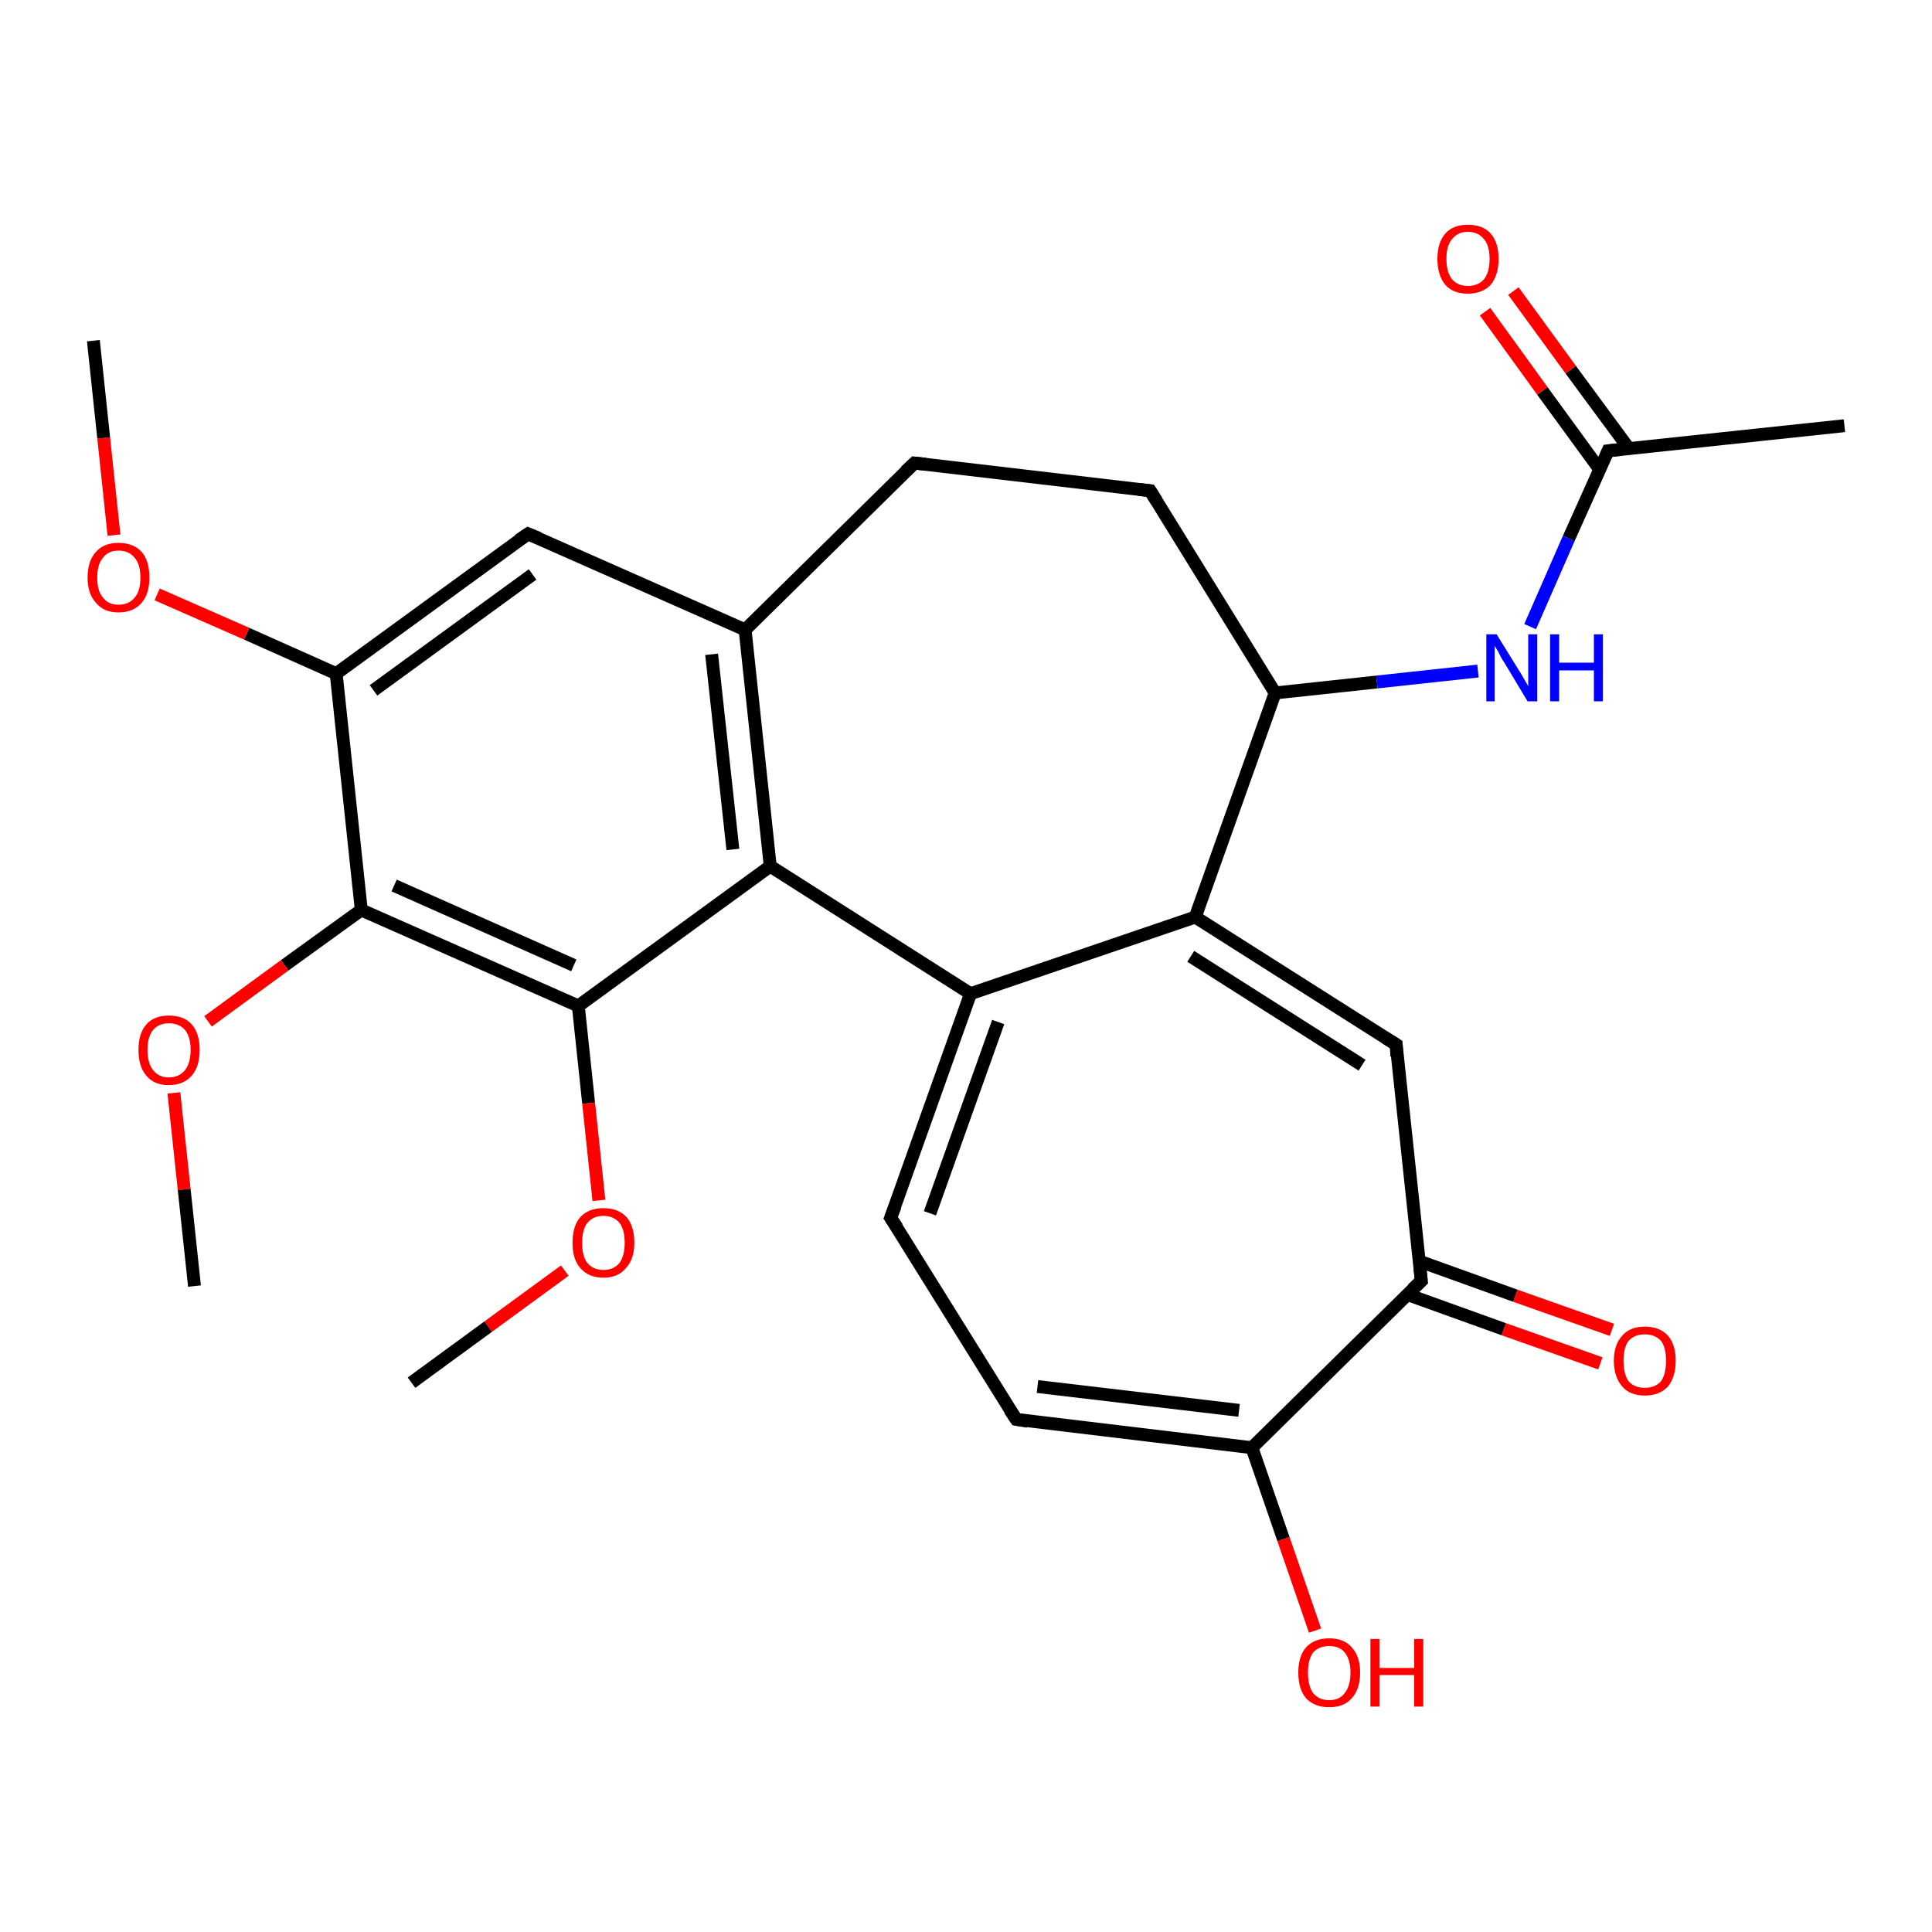 <?xml version='1.0' encoding='iso-8859-1'?>
<svg version='1.1' baseProfile='full'
              xmlns='http://www.w3.org/2000/svg'
                      xmlns:rdkit='http://www.rdkit.org/xml'
                      xmlns:xlink='http://www.w3.org/1999/xlink'
                  xml:space='preserve'
width='300px' height='300px' viewBox='0 0 300 300'>
<!-- END OF HEADER -->
<rect style='opacity:1.0;fill:#FFFFFF;stroke:none' width='300.0' height='300.0' x='0.0' y='0.0'> </rect>
<path class='bond-0 atom-0 atom-1' d='M 248.5,211.7 L 233.5,206.4' style='fill:none;fill-rule:evenodd;stroke:#FF0000;stroke-width:2.0px;stroke-linecap:butt;stroke-linejoin:miter;stroke-opacity:1' />
<path class='bond-0 atom-0 atom-1' d='M 233.5,206.4 L 218.5,201.0' style='fill:none;fill-rule:evenodd;stroke:#000000;stroke-width:2.0px;stroke-linecap:butt;stroke-linejoin:miter;stroke-opacity:1' />
<path class='bond-0 atom-0 atom-1' d='M 250.3,206.5 L 235.3,201.2' style='fill:none;fill-rule:evenodd;stroke:#FF0000;stroke-width:2.0px;stroke-linecap:butt;stroke-linejoin:miter;stroke-opacity:1' />
<path class='bond-0 atom-0 atom-1' d='M 235.3,201.2 L 220.3,195.8' style='fill:none;fill-rule:evenodd;stroke:#000000;stroke-width:2.0px;stroke-linecap:butt;stroke-linejoin:miter;stroke-opacity:1' />
<path class='bond-1 atom-1 atom-2' d='M 220.7,198.9 L 216.8,162.2' style='fill:none;fill-rule:evenodd;stroke:#000000;stroke-width:2.0px;stroke-linecap:butt;stroke-linejoin:miter;stroke-opacity:1' />
<path class='bond-2 atom-2 atom-3' d='M 216.8,162.2 L 185.6,142.4' style='fill:none;fill-rule:evenodd;stroke:#000000;stroke-width:2.0px;stroke-linecap:butt;stroke-linejoin:miter;stroke-opacity:1' />
<path class='bond-2 atom-2 atom-3' d='M 211.5,165.4 L 184.9,148.5' style='fill:none;fill-rule:evenodd;stroke:#000000;stroke-width:2.0px;stroke-linecap:butt;stroke-linejoin:miter;stroke-opacity:1' />
<path class='bond-3 atom-3 atom-4' d='M 185.6,142.4 L 150.7,154.3' style='fill:none;fill-rule:evenodd;stroke:#000000;stroke-width:2.0px;stroke-linecap:butt;stroke-linejoin:miter;stroke-opacity:1' />
<path class='bond-4 atom-4 atom-5' d='M 150.7,154.3 L 119.6,134.5' style='fill:none;fill-rule:evenodd;stroke:#000000;stroke-width:2.0px;stroke-linecap:butt;stroke-linejoin:miter;stroke-opacity:1' />
<path class='bond-5 atom-5 atom-6' d='M 119.6,134.5 L 115.7,97.8' style='fill:none;fill-rule:evenodd;stroke:#000000;stroke-width:2.0px;stroke-linecap:butt;stroke-linejoin:miter;stroke-opacity:1' />
<path class='bond-5 atom-5 atom-6' d='M 113.8,131.9 L 110.5,101.6' style='fill:none;fill-rule:evenodd;stroke:#000000;stroke-width:2.0px;stroke-linecap:butt;stroke-linejoin:miter;stroke-opacity:1' />
<path class='bond-6 atom-6 atom-7' d='M 115.7,97.8 L 82.0,82.9' style='fill:none;fill-rule:evenodd;stroke:#000000;stroke-width:2.0px;stroke-linecap:butt;stroke-linejoin:miter;stroke-opacity:1' />
<path class='bond-7 atom-7 atom-8' d='M 82.0,82.9 L 52.2,104.6' style='fill:none;fill-rule:evenodd;stroke:#000000;stroke-width:2.0px;stroke-linecap:butt;stroke-linejoin:miter;stroke-opacity:1' />
<path class='bond-7 atom-7 atom-8' d='M 82.7,89.2 L 58.0,107.2' style='fill:none;fill-rule:evenodd;stroke:#000000;stroke-width:2.0px;stroke-linecap:butt;stroke-linejoin:miter;stroke-opacity:1' />
<path class='bond-8 atom-8 atom-9' d='M 52.2,104.6 L 38.3,98.4' style='fill:none;fill-rule:evenodd;stroke:#000000;stroke-width:2.0px;stroke-linecap:butt;stroke-linejoin:miter;stroke-opacity:1' />
<path class='bond-8 atom-8 atom-9' d='M 38.3,98.4 L 24.4,92.3' style='fill:none;fill-rule:evenodd;stroke:#FF0000;stroke-width:2.0px;stroke-linecap:butt;stroke-linejoin:miter;stroke-opacity:1' />
<path class='bond-9 atom-9 atom-10' d='M 17.7,83.1 L 16.1,68.0' style='fill:none;fill-rule:evenodd;stroke:#FF0000;stroke-width:2.0px;stroke-linecap:butt;stroke-linejoin:miter;stroke-opacity:1' />
<path class='bond-9 atom-9 atom-10' d='M 16.1,68.0 L 14.5,52.9' style='fill:none;fill-rule:evenodd;stroke:#000000;stroke-width:2.0px;stroke-linecap:butt;stroke-linejoin:miter;stroke-opacity:1' />
<path class='bond-10 atom-8 atom-11' d='M 52.2,104.6 L 56.1,141.3' style='fill:none;fill-rule:evenodd;stroke:#000000;stroke-width:2.0px;stroke-linecap:butt;stroke-linejoin:miter;stroke-opacity:1' />
<path class='bond-11 atom-11 atom-12' d='M 56.1,141.3 L 44.2,149.9' style='fill:none;fill-rule:evenodd;stroke:#000000;stroke-width:2.0px;stroke-linecap:butt;stroke-linejoin:miter;stroke-opacity:1' />
<path class='bond-11 atom-11 atom-12' d='M 44.2,149.9 L 32.3,158.6' style='fill:none;fill-rule:evenodd;stroke:#FF0000;stroke-width:2.0px;stroke-linecap:butt;stroke-linejoin:miter;stroke-opacity:1' />
<path class='bond-12 atom-12 atom-13' d='M 27.0,169.7 L 28.6,184.7' style='fill:none;fill-rule:evenodd;stroke:#FF0000;stroke-width:2.0px;stroke-linecap:butt;stroke-linejoin:miter;stroke-opacity:1' />
<path class='bond-12 atom-12 atom-13' d='M 28.6,184.7 L 30.2,199.7' style='fill:none;fill-rule:evenodd;stroke:#000000;stroke-width:2.0px;stroke-linecap:butt;stroke-linejoin:miter;stroke-opacity:1' />
<path class='bond-13 atom-11 atom-14' d='M 56.1,141.3 L 89.8,156.2' style='fill:none;fill-rule:evenodd;stroke:#000000;stroke-width:2.0px;stroke-linecap:butt;stroke-linejoin:miter;stroke-opacity:1' />
<path class='bond-13 atom-11 atom-14' d='M 61.2,137.5 L 89.1,149.9' style='fill:none;fill-rule:evenodd;stroke:#000000;stroke-width:2.0px;stroke-linecap:butt;stroke-linejoin:miter;stroke-opacity:1' />
<path class='bond-14 atom-14 atom-15' d='M 89.8,156.2 L 91.4,171.3' style='fill:none;fill-rule:evenodd;stroke:#000000;stroke-width:2.0px;stroke-linecap:butt;stroke-linejoin:miter;stroke-opacity:1' />
<path class='bond-14 atom-14 atom-15' d='M 91.4,171.3 L 93.0,186.4' style='fill:none;fill-rule:evenodd;stroke:#FF0000;stroke-width:2.0px;stroke-linecap:butt;stroke-linejoin:miter;stroke-opacity:1' />
<path class='bond-15 atom-15 atom-16' d='M 87.7,197.3 L 75.8,206.0' style='fill:none;fill-rule:evenodd;stroke:#FF0000;stroke-width:2.0px;stroke-linecap:butt;stroke-linejoin:miter;stroke-opacity:1' />
<path class='bond-15 atom-15 atom-16' d='M 75.8,206.0 L 63.9,214.7' style='fill:none;fill-rule:evenodd;stroke:#000000;stroke-width:2.0px;stroke-linecap:butt;stroke-linejoin:miter;stroke-opacity:1' />
<path class='bond-16 atom-6 atom-17' d='M 115.7,97.8 L 142.0,71.9' style='fill:none;fill-rule:evenodd;stroke:#000000;stroke-width:2.0px;stroke-linecap:butt;stroke-linejoin:miter;stroke-opacity:1' />
<path class='bond-17 atom-17 atom-18' d='M 142.0,71.9 L 178.6,76.2' style='fill:none;fill-rule:evenodd;stroke:#000000;stroke-width:2.0px;stroke-linecap:butt;stroke-linejoin:miter;stroke-opacity:1' />
<path class='bond-18 atom-18 atom-19' d='M 178.6,76.2 L 198.0,107.6' style='fill:none;fill-rule:evenodd;stroke:#000000;stroke-width:2.0px;stroke-linecap:butt;stroke-linejoin:miter;stroke-opacity:1' />
<path class='bond-19 atom-19 atom-20' d='M 198.0,107.6 L 213.8,105.9' style='fill:none;fill-rule:evenodd;stroke:#000000;stroke-width:2.0px;stroke-linecap:butt;stroke-linejoin:miter;stroke-opacity:1' />
<path class='bond-19 atom-19 atom-20' d='M 213.8,105.9 L 229.5,104.2' style='fill:none;fill-rule:evenodd;stroke:#0000FF;stroke-width:2.0px;stroke-linecap:butt;stroke-linejoin:miter;stroke-opacity:1' />
<path class='bond-20 atom-20 atom-21' d='M 237.6,97.3 L 243.6,83.6' style='fill:none;fill-rule:evenodd;stroke:#0000FF;stroke-width:2.0px;stroke-linecap:butt;stroke-linejoin:miter;stroke-opacity:1' />
<path class='bond-20 atom-20 atom-21' d='M 243.6,83.6 L 249.7,70.0' style='fill:none;fill-rule:evenodd;stroke:#000000;stroke-width:2.0px;stroke-linecap:butt;stroke-linejoin:miter;stroke-opacity:1' />
<path class='bond-21 atom-21 atom-22' d='M 252.9,69.6 L 243.9,57.4' style='fill:none;fill-rule:evenodd;stroke:#000000;stroke-width:2.0px;stroke-linecap:butt;stroke-linejoin:miter;stroke-opacity:1' />
<path class='bond-21 atom-21 atom-22' d='M 243.9,57.4 L 235.0,45.2' style='fill:none;fill-rule:evenodd;stroke:#FF0000;stroke-width:2.0px;stroke-linecap:butt;stroke-linejoin:miter;stroke-opacity:1' />
<path class='bond-21 atom-21 atom-22' d='M 248.4,72.9 L 239.5,60.7' style='fill:none;fill-rule:evenodd;stroke:#000000;stroke-width:2.0px;stroke-linecap:butt;stroke-linejoin:miter;stroke-opacity:1' />
<path class='bond-21 atom-21 atom-22' d='M 239.5,60.7 L 230.6,48.4' style='fill:none;fill-rule:evenodd;stroke:#FF0000;stroke-width:2.0px;stroke-linecap:butt;stroke-linejoin:miter;stroke-opacity:1' />
<path class='bond-22 atom-21 atom-23' d='M 249.7,70.0 L 286.4,66.1' style='fill:none;fill-rule:evenodd;stroke:#000000;stroke-width:2.0px;stroke-linecap:butt;stroke-linejoin:miter;stroke-opacity:1' />
<path class='bond-23 atom-4 atom-24' d='M 150.7,154.3 L 138.3,189.1' style='fill:none;fill-rule:evenodd;stroke:#000000;stroke-width:2.0px;stroke-linecap:butt;stroke-linejoin:miter;stroke-opacity:1' />
<path class='bond-23 atom-4 atom-24' d='M 155.0,158.7 L 144.4,188.4' style='fill:none;fill-rule:evenodd;stroke:#000000;stroke-width:2.0px;stroke-linecap:butt;stroke-linejoin:miter;stroke-opacity:1' />
<path class='bond-24 atom-24 atom-25' d='M 138.3,189.1 L 157.8,220.4' style='fill:none;fill-rule:evenodd;stroke:#000000;stroke-width:2.0px;stroke-linecap:butt;stroke-linejoin:miter;stroke-opacity:1' />
<path class='bond-25 atom-25 atom-26' d='M 157.8,220.4 L 194.4,224.8' style='fill:none;fill-rule:evenodd;stroke:#000000;stroke-width:2.0px;stroke-linecap:butt;stroke-linejoin:miter;stroke-opacity:1' />
<path class='bond-25 atom-25 atom-26' d='M 161.1,215.3 L 192.4,219.0' style='fill:none;fill-rule:evenodd;stroke:#000000;stroke-width:2.0px;stroke-linecap:butt;stroke-linejoin:miter;stroke-opacity:1' />
<path class='bond-26 atom-26 atom-27' d='M 194.4,224.8 L 199.3,239.0' style='fill:none;fill-rule:evenodd;stroke:#000000;stroke-width:2.0px;stroke-linecap:butt;stroke-linejoin:miter;stroke-opacity:1' />
<path class='bond-26 atom-26 atom-27' d='M 199.3,239.0 L 204.2,253.2' style='fill:none;fill-rule:evenodd;stroke:#FF0000;stroke-width:2.0px;stroke-linecap:butt;stroke-linejoin:miter;stroke-opacity:1' />
<path class='bond-27 atom-14 atom-5' d='M 89.8,156.2 L 119.6,134.5' style='fill:none;fill-rule:evenodd;stroke:#000000;stroke-width:2.0px;stroke-linecap:butt;stroke-linejoin:miter;stroke-opacity:1' />
<path class='bond-28 atom-19 atom-3' d='M 198.0,107.6 L 185.6,142.4' style='fill:none;fill-rule:evenodd;stroke:#000000;stroke-width:2.0px;stroke-linecap:butt;stroke-linejoin:miter;stroke-opacity:1' />
<path class='bond-29 atom-26 atom-1' d='M 194.4,224.8 L 220.7,198.9' style='fill:none;fill-rule:evenodd;stroke:#000000;stroke-width:2.0px;stroke-linecap:butt;stroke-linejoin:miter;stroke-opacity:1' />
<path d='M 220.5,197.0 L 220.7,198.9 L 219.3,200.2' style='fill:none;stroke:#000000;stroke-width:2.0px;stroke-linecap:butt;stroke-linejoin:miter;stroke-opacity:1;' />
<path d='M 216.9,164.0 L 216.8,162.2 L 215.2,161.2' style='fill:none;stroke:#000000;stroke-width:2.0px;stroke-linecap:butt;stroke-linejoin:miter;stroke-opacity:1;' />
<path d='M 83.7,83.6 L 82.0,82.9 L 80.5,83.9' style='fill:none;stroke:#000000;stroke-width:2.0px;stroke-linecap:butt;stroke-linejoin:miter;stroke-opacity:1;' />
<path d='M 140.6,73.2 L 142.0,71.9 L 143.8,72.1' style='fill:none;stroke:#000000;stroke-width:2.0px;stroke-linecap:butt;stroke-linejoin:miter;stroke-opacity:1;' />
<path d='M 176.8,76.0 L 178.6,76.2 L 179.6,77.8' style='fill:none;stroke:#000000;stroke-width:2.0px;stroke-linecap:butt;stroke-linejoin:miter;stroke-opacity:1;' />
<path d='M 249.4,70.7 L 249.7,70.0 L 251.5,69.8' style='fill:none;stroke:#000000;stroke-width:2.0px;stroke-linecap:butt;stroke-linejoin:miter;stroke-opacity:1;' />
<path d='M 139.0,187.3 L 138.3,189.1 L 139.3,190.6' style='fill:none;stroke:#000000;stroke-width:2.0px;stroke-linecap:butt;stroke-linejoin:miter;stroke-opacity:1;' />
<path d='M 156.8,218.9 L 157.8,220.4 L 159.6,220.7' style='fill:none;stroke:#000000;stroke-width:2.0px;stroke-linecap:butt;stroke-linejoin:miter;stroke-opacity:1;' />
<path class='atom-0' d='M 250.6 211.3
Q 250.6 208.8, 251.9 207.4
Q 253.1 206.0, 255.4 206.0
Q 257.7 206.0, 259.0 207.4
Q 260.2 208.8, 260.2 211.3
Q 260.2 213.8, 259.0 215.3
Q 257.7 216.7, 255.4 216.7
Q 253.1 216.7, 251.9 215.3
Q 250.6 213.8, 250.6 211.3
M 255.4 215.5
Q 257.0 215.5, 257.9 214.5
Q 258.7 213.4, 258.7 211.3
Q 258.7 209.2, 257.9 208.2
Q 257.0 207.2, 255.4 207.2
Q 253.8 207.2, 252.9 208.2
Q 252.1 209.2, 252.1 211.3
Q 252.1 213.4, 252.9 214.5
Q 253.8 215.5, 255.4 215.5
' fill='#FF0000'/>
<path class='atom-9' d='M 13.6 89.7
Q 13.6 87.1, 14.9 85.7
Q 16.1 84.3, 18.4 84.3
Q 20.7 84.3, 22.0 85.7
Q 23.2 87.1, 23.2 89.7
Q 23.2 92.2, 22.0 93.6
Q 20.7 95.1, 18.4 95.1
Q 16.1 95.1, 14.9 93.6
Q 13.6 92.2, 13.6 89.7
M 18.4 93.9
Q 20.0 93.9, 20.9 92.8
Q 21.8 91.8, 21.8 89.7
Q 21.8 87.6, 20.9 86.6
Q 20.0 85.5, 18.4 85.5
Q 16.8 85.5, 16.0 86.6
Q 15.1 87.6, 15.1 89.7
Q 15.1 91.8, 16.0 92.8
Q 16.8 93.9, 18.4 93.9
' fill='#FF0000'/>
<path class='atom-12' d='M 21.5 163.0
Q 21.5 160.5, 22.7 159.1
Q 23.9 157.7, 26.2 157.7
Q 28.6 157.7, 29.8 159.1
Q 31.0 160.5, 31.0 163.0
Q 31.0 165.6, 29.8 167.0
Q 28.5 168.5, 26.2 168.5
Q 23.9 168.5, 22.7 167.0
Q 21.5 165.6, 21.5 163.0
M 26.2 167.3
Q 27.8 167.3, 28.7 166.2
Q 29.6 165.1, 29.6 163.0
Q 29.6 161.0, 28.7 159.9
Q 27.8 158.9, 26.2 158.9
Q 24.7 158.9, 23.8 159.9
Q 22.9 161.0, 22.9 163.0
Q 22.9 165.1, 23.8 166.2
Q 24.7 167.3, 26.2 167.3
' fill='#FF0000'/>
<path class='atom-15' d='M 88.9 193.0
Q 88.9 190.4, 90.1 189.0
Q 91.4 187.6, 93.7 187.6
Q 96.0 187.6, 97.3 189.0
Q 98.5 190.4, 98.5 193.0
Q 98.5 195.5, 97.2 196.9
Q 96.0 198.4, 93.7 198.4
Q 91.4 198.4, 90.1 196.9
Q 88.9 195.5, 88.9 193.0
M 93.7 197.2
Q 95.3 197.2, 96.2 196.1
Q 97.0 195.0, 97.0 193.0
Q 97.0 190.9, 96.2 189.9
Q 95.3 188.8, 93.7 188.8
Q 92.1 188.8, 91.2 189.9
Q 90.4 190.9, 90.4 193.0
Q 90.4 195.1, 91.2 196.1
Q 92.1 197.2, 93.7 197.2
' fill='#FF0000'/>
<path class='atom-20' d='M 232.4 98.5
L 235.8 104.0
Q 236.2 104.6, 236.7 105.5
Q 237.3 106.5, 237.3 106.6
L 237.3 98.5
L 238.7 98.5
L 238.7 108.9
L 237.2 108.9
L 233.6 102.9
Q 233.1 102.2, 232.7 101.3
Q 232.2 100.5, 232.1 100.3
L 232.1 108.9
L 230.8 108.9
L 230.8 98.5
L 232.4 98.5
' fill='#0000FF'/>
<path class='atom-20' d='M 240.7 98.5
L 242.1 98.5
L 242.1 102.9
L 247.5 102.9
L 247.5 98.5
L 248.9 98.5
L 248.9 108.9
L 247.5 108.9
L 247.5 104.1
L 242.1 104.1
L 242.1 108.9
L 240.7 108.9
L 240.7 98.5
' fill='#0000FF'/>
<path class='atom-22' d='M 223.2 40.2
Q 223.2 37.7, 224.4 36.3
Q 225.6 34.9, 227.9 34.9
Q 230.3 34.9, 231.5 36.3
Q 232.7 37.7, 232.7 40.2
Q 232.7 42.7, 231.5 44.2
Q 230.2 45.6, 227.9 45.6
Q 225.6 45.6, 224.4 44.2
Q 223.2 42.7, 223.2 40.2
M 227.9 44.4
Q 229.5 44.4, 230.4 43.4
Q 231.3 42.3, 231.3 40.2
Q 231.3 38.1, 230.4 37.1
Q 229.5 36.0, 227.9 36.0
Q 226.4 36.0, 225.5 37.1
Q 224.6 38.1, 224.6 40.2
Q 224.6 42.3, 225.5 43.4
Q 226.4 44.4, 227.9 44.4
' fill='#FF0000'/>
<path class='atom-27' d='M 201.6 259.7
Q 201.6 257.2, 202.8 255.8
Q 204.1 254.4, 206.4 254.4
Q 208.7 254.4, 209.9 255.8
Q 211.2 257.2, 211.2 259.7
Q 211.2 262.3, 209.9 263.7
Q 208.7 265.1, 206.4 265.1
Q 204.1 265.1, 202.8 263.7
Q 201.6 262.3, 201.6 259.7
M 206.4 264.0
Q 208.0 264.0, 208.8 262.9
Q 209.7 261.8, 209.7 259.7
Q 209.7 257.7, 208.8 256.6
Q 208.0 255.6, 206.4 255.6
Q 204.8 255.6, 203.9 256.6
Q 203.1 257.7, 203.1 259.7
Q 203.1 261.8, 203.9 262.9
Q 204.8 264.0, 206.4 264.0
' fill='#FF0000'/>
<path class='atom-27' d='M 212.8 254.5
L 214.2 254.5
L 214.2 259.0
L 219.6 259.0
L 219.6 254.5
L 221.0 254.5
L 221.0 265.0
L 219.6 265.0
L 219.6 260.1
L 214.2 260.1
L 214.2 265.0
L 212.8 265.0
L 212.8 254.5
' fill='#FF0000'/>
</svg>
